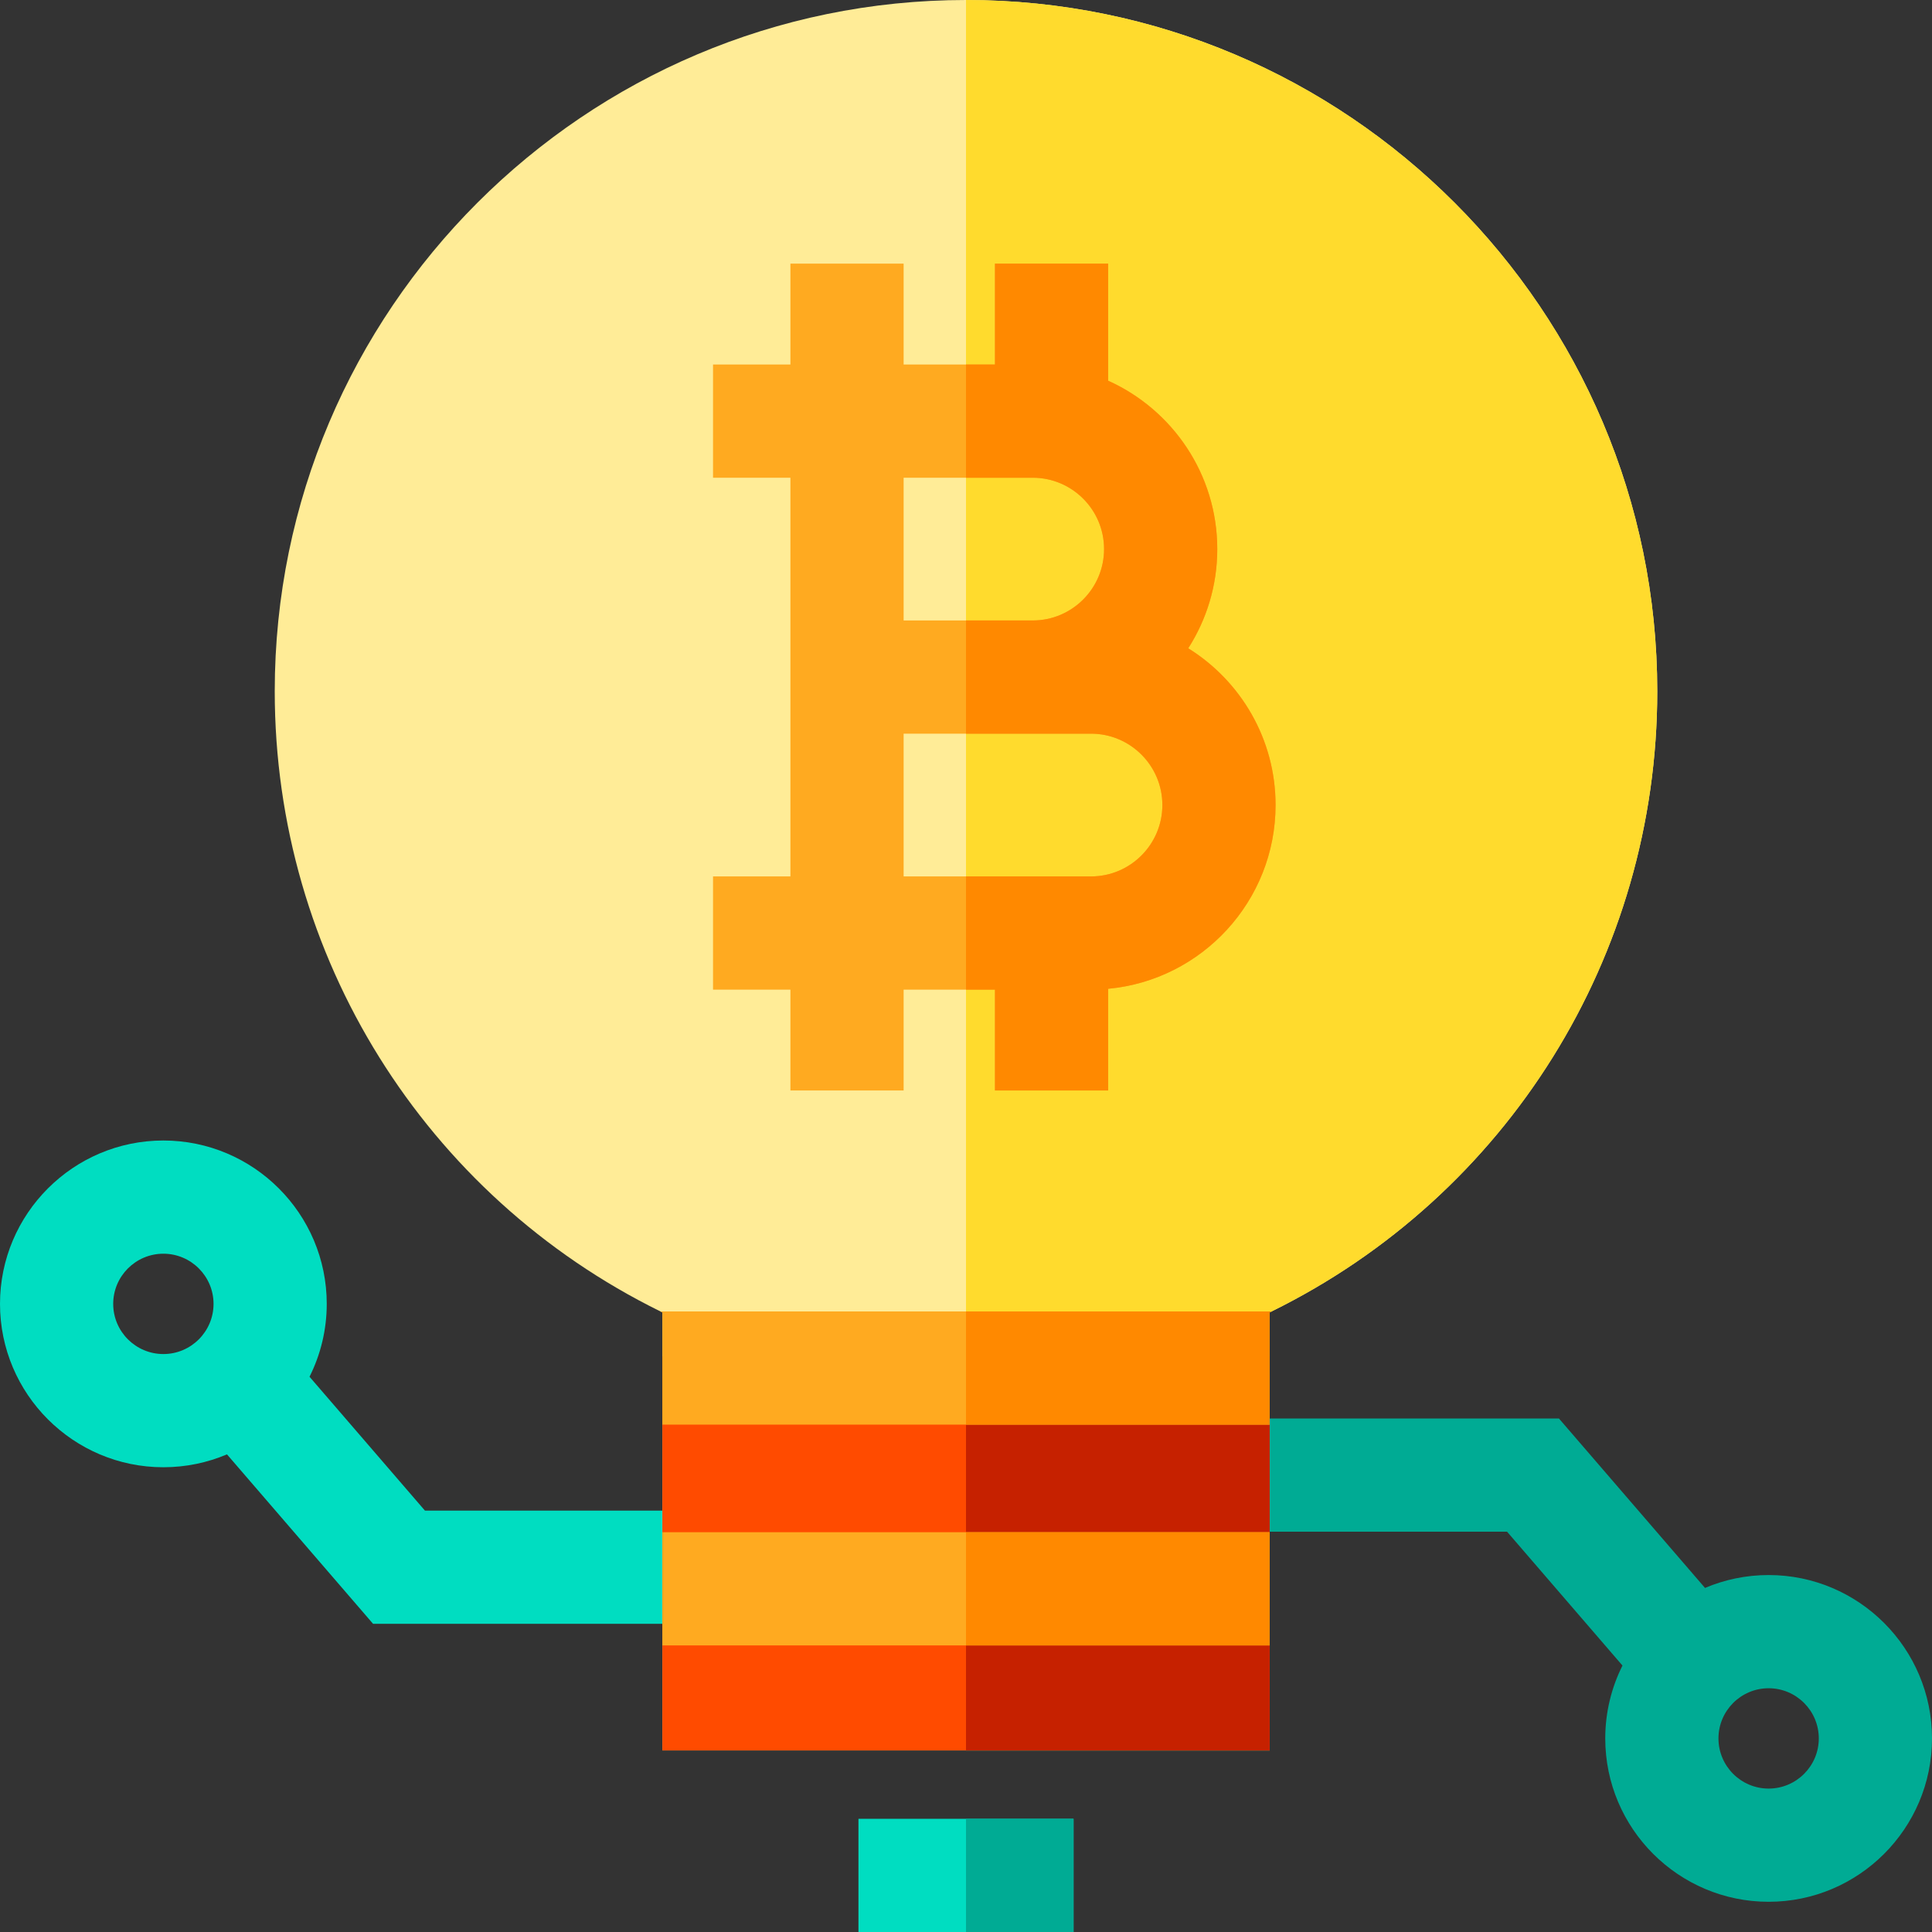 <svg xmlns="http://www.w3.org/2000/svg" height="512pt" version="1.1" viewBox="0 0 512 512" width="512pt">
<rect x="0" y="0" width="512" height="512" fill="#333333" stroke="none"/>
<g id="surface1">
<path d="M 112.613 400.328 L 82.027 364.852 C 84.941 359.035 86.59 352.48 86.59 345.543 C 86.59 321.668 67.168 302.246 43.297 302.246 C 19.422 302.246 0 321.668 0 345.543 C 0 369.414 19.422 388.836 43.297 388.836 C 49.27 388.836 54.969 387.617 60.152 385.422 L 98.867 430.328 L 181.09 430.328 L 181.09 400.328 Z M 30 345.543 C 30 338.211 35.965 332.246 43.297 332.246 C 50.625 332.246 56.59 338.211 56.59 345.543 C 56.59 352.871 50.625 358.836 43.297 358.836 C 35.965 358.836 30 352.871 30 345.543 Z M 30 345.543 " style=" stroke:none;fill-rule:nonzero;fill:rgb(0%,86.667%,75.686%);fill-opacity:1;" />
<path d="M 468.703 417.402 C 462.73 417.402 457.031 418.621 451.848 420.82 L 413.133 375.914 L 330.91 375.914 L 330.91 405.914 L 399.387 405.914 L 429.973 441.387 C 427.059 447.207 425.41 453.762 425.41 460.699 C 425.41 484.57 444.832 503.992 468.707 503.992 C 492.578 503.992 512 484.57 512 460.699 C 512 436.824 492.578 417.402 468.703 417.402 Z M 468.703 473.992 C 461.375 473.992 455.41 468.027 455.41 460.699 C 455.41 453.367 461.375 447.402 468.703 447.402 C 476.035 447.402 482 453.367 482 460.699 C 482 468.027 476.035 473.992 468.703 473.992 Z M 468.703 473.992 " style=" stroke:none;fill-rule:nonzero;fill:rgb(0%,67.059%,58.039%);fill-opacity:1;" />
<path d="M 439.191 183.191 C 439.191 253.398 399.422 316.809 336.988 347.539 C 336.82 347.629 336.641 347.711 336.469 347.801 L 336.469 463.879 L 175.531 463.879 L 175.531 347.801 C 175.359 347.711 175.18 347.629 175.012 347.539 C 112.578 316.809 72.809 253.398 72.809 183.191 C 72.809 82.18 154.988 0 256 0 C 357.012 0 439.191 82.18 439.191 183.191 Z M 439.191 183.191 " style=" stroke:none;fill-rule:nonzero;fill:rgb(100%,92.549%,59.216%);fill-opacity:1;" />
<path d="M 227.5 482 L 284.5 482 L 284.5 512 L 227.5 512 Z M 227.5 482 " style=" stroke:none;fill-rule:nonzero;fill:rgb(0%,86.667%,75.686%);fill-opacity:1;" />
<path d="M 439.191 183.191 C 439.191 253.398 399.422 316.809 336.988 347.539 C 336.82 347.629 336.641 347.711 336.469 347.801 L 336.469 463.879 L 256 463.879 L 256 0 C 357.012 0 439.191 82.18 439.191 183.191 Z M 439.191 183.191 " style=" stroke:none;fill-rule:nonzero;fill:rgb(100%,85.882%,17.647%);fill-opacity:1;" />
<path d="M 256 482 L 284.5 482 L 284.5 512 L 256 512 Z M 256 482 " style=" stroke:none;fill-rule:nonzero;fill:rgb(0%,67.059%,58.039%);fill-opacity:1;" />
<path d="M 175.531 359.469 L 336.469 359.469 L 336.469 463.879 L 175.531 463.879 Z M 175.531 359.469 " style=" stroke:none;fill-rule:nonzero;fill:rgb(100%,29.412%,0%);fill-opacity:1;" />
<path d="M 256 359.469 L 336.469 359.469 L 336.469 463.879 L 256 463.879 Z M 256 359.469 " style=" stroke:none;fill-rule:nonzero;fill:rgb(77.647%,12.941%,0%);fill-opacity:1;" />
<path d="M 336.988 347.539 C 336.82 347.629 336.641 347.711 336.469 347.801 L 336.469 377.539 L 175.531 377.539 L 175.531 347.801 C 175.359 347.711 175.18 347.629 175.012 347.539 Z M 336.988 347.539 " style=" stroke:none;fill-rule:nonzero;fill:rgb(100%,66.667%,12.549%);fill-opacity:1;" />
<path d="M 175.531 406.051 L 336.469 406.051 L 336.469 436.051 L 175.531 436.051 Z M 175.531 406.051 " style=" stroke:none;fill-rule:nonzero;fill:rgb(100%,66.667%,12.549%);fill-opacity:1;" />
<path d="M 314.898 171.801 C 319.762 164.199 322.59 155.18 322.59 145.512 C 322.59 125.66 310.699 108.551 293.672 100.891 L 293.672 69.859 L 263.672 69.859 L 263.672 96.602 L 239.469 96.602 L 239.469 69.859 L 209.469 69.859 L 209.469 96.602 L 188.961 96.602 L 188.961 126.602 L 209.469 126.602 L 209.469 232.262 L 188.961 232.262 L 188.961 262.262 L 209.469 262.262 L 209.469 288.988 L 239.469 288.988 L 239.469 262.262 L 263.672 262.262 L 263.672 288.988 L 293.672 288.988 L 293.672 262.039 C 318.52 259.73 338.039 238.781 338.039 213.34 C 338.039 195.828 328.781 180.441 314.898 171.801 Z M 239.469 126.602 L 273.68 126.602 C 284.109 126.602 292.59 135.078 292.59 145.512 C 292.59 155.941 284.109 164.43 273.68 164.43 L 239.469 164.43 Z M 289.121 232.262 L 239.469 232.262 L 239.469 194.43 L 289.121 194.43 C 299.551 194.43 308.039 202.91 308.039 213.34 C 308.039 223.77 299.551 232.262 289.121 232.262 Z M 289.121 232.262 " style=" stroke:none;fill-rule:nonzero;fill:rgb(100%,66.667%,12.549%);fill-opacity:1;" />
<path d="M 338.039 213.34 C 338.039 238.781 318.52 259.73 293.672 262.039 L 293.672 288.988 L 263.672 288.988 L 263.672 262.262 L 256 262.262 L 256 232.262 L 289.121 232.262 C 299.551 232.262 308.039 223.77 308.039 213.34 C 308.039 202.91 299.551 194.43 289.121 194.43 L 256 194.43 L 256 164.43 L 273.68 164.43 C 284.109 164.43 292.59 155.941 292.59 145.512 C 292.59 135.078 284.109 126.602 273.68 126.602 L 256 126.602 L 256 96.602 L 263.672 96.602 L 263.672 69.859 L 293.672 69.859 L 293.672 100.891 C 310.699 108.551 322.59 125.66 322.59 145.512 C 322.59 155.18 319.762 164.199 314.898 171.801 C 328.781 180.441 338.039 195.828 338.039 213.34 Z M 338.039 213.34 " style=" stroke:none;fill-rule:nonzero;fill:rgb(100%,53.725%,0%);fill-opacity:1;" />
<path d="M 256 406.051 L 336.469 406.051 L 336.469 436.051 L 256 436.051 Z M 256 406.051 " style=" stroke:none;fill-rule:nonzero;fill:rgb(100%,53.725%,0%);fill-opacity:1;" />
<path d="M 256 347.539 L 336.988 347.539 C 336.82 347.629 336.641 347.711 336.469 347.801 L 336.469 377.539 L 256 377.539 Z M 256 347.539 " style=" stroke:none;fill-rule:nonzero;fill:rgb(100%,53.725%,0%);fill-opacity:1;" />
</g>
</svg>